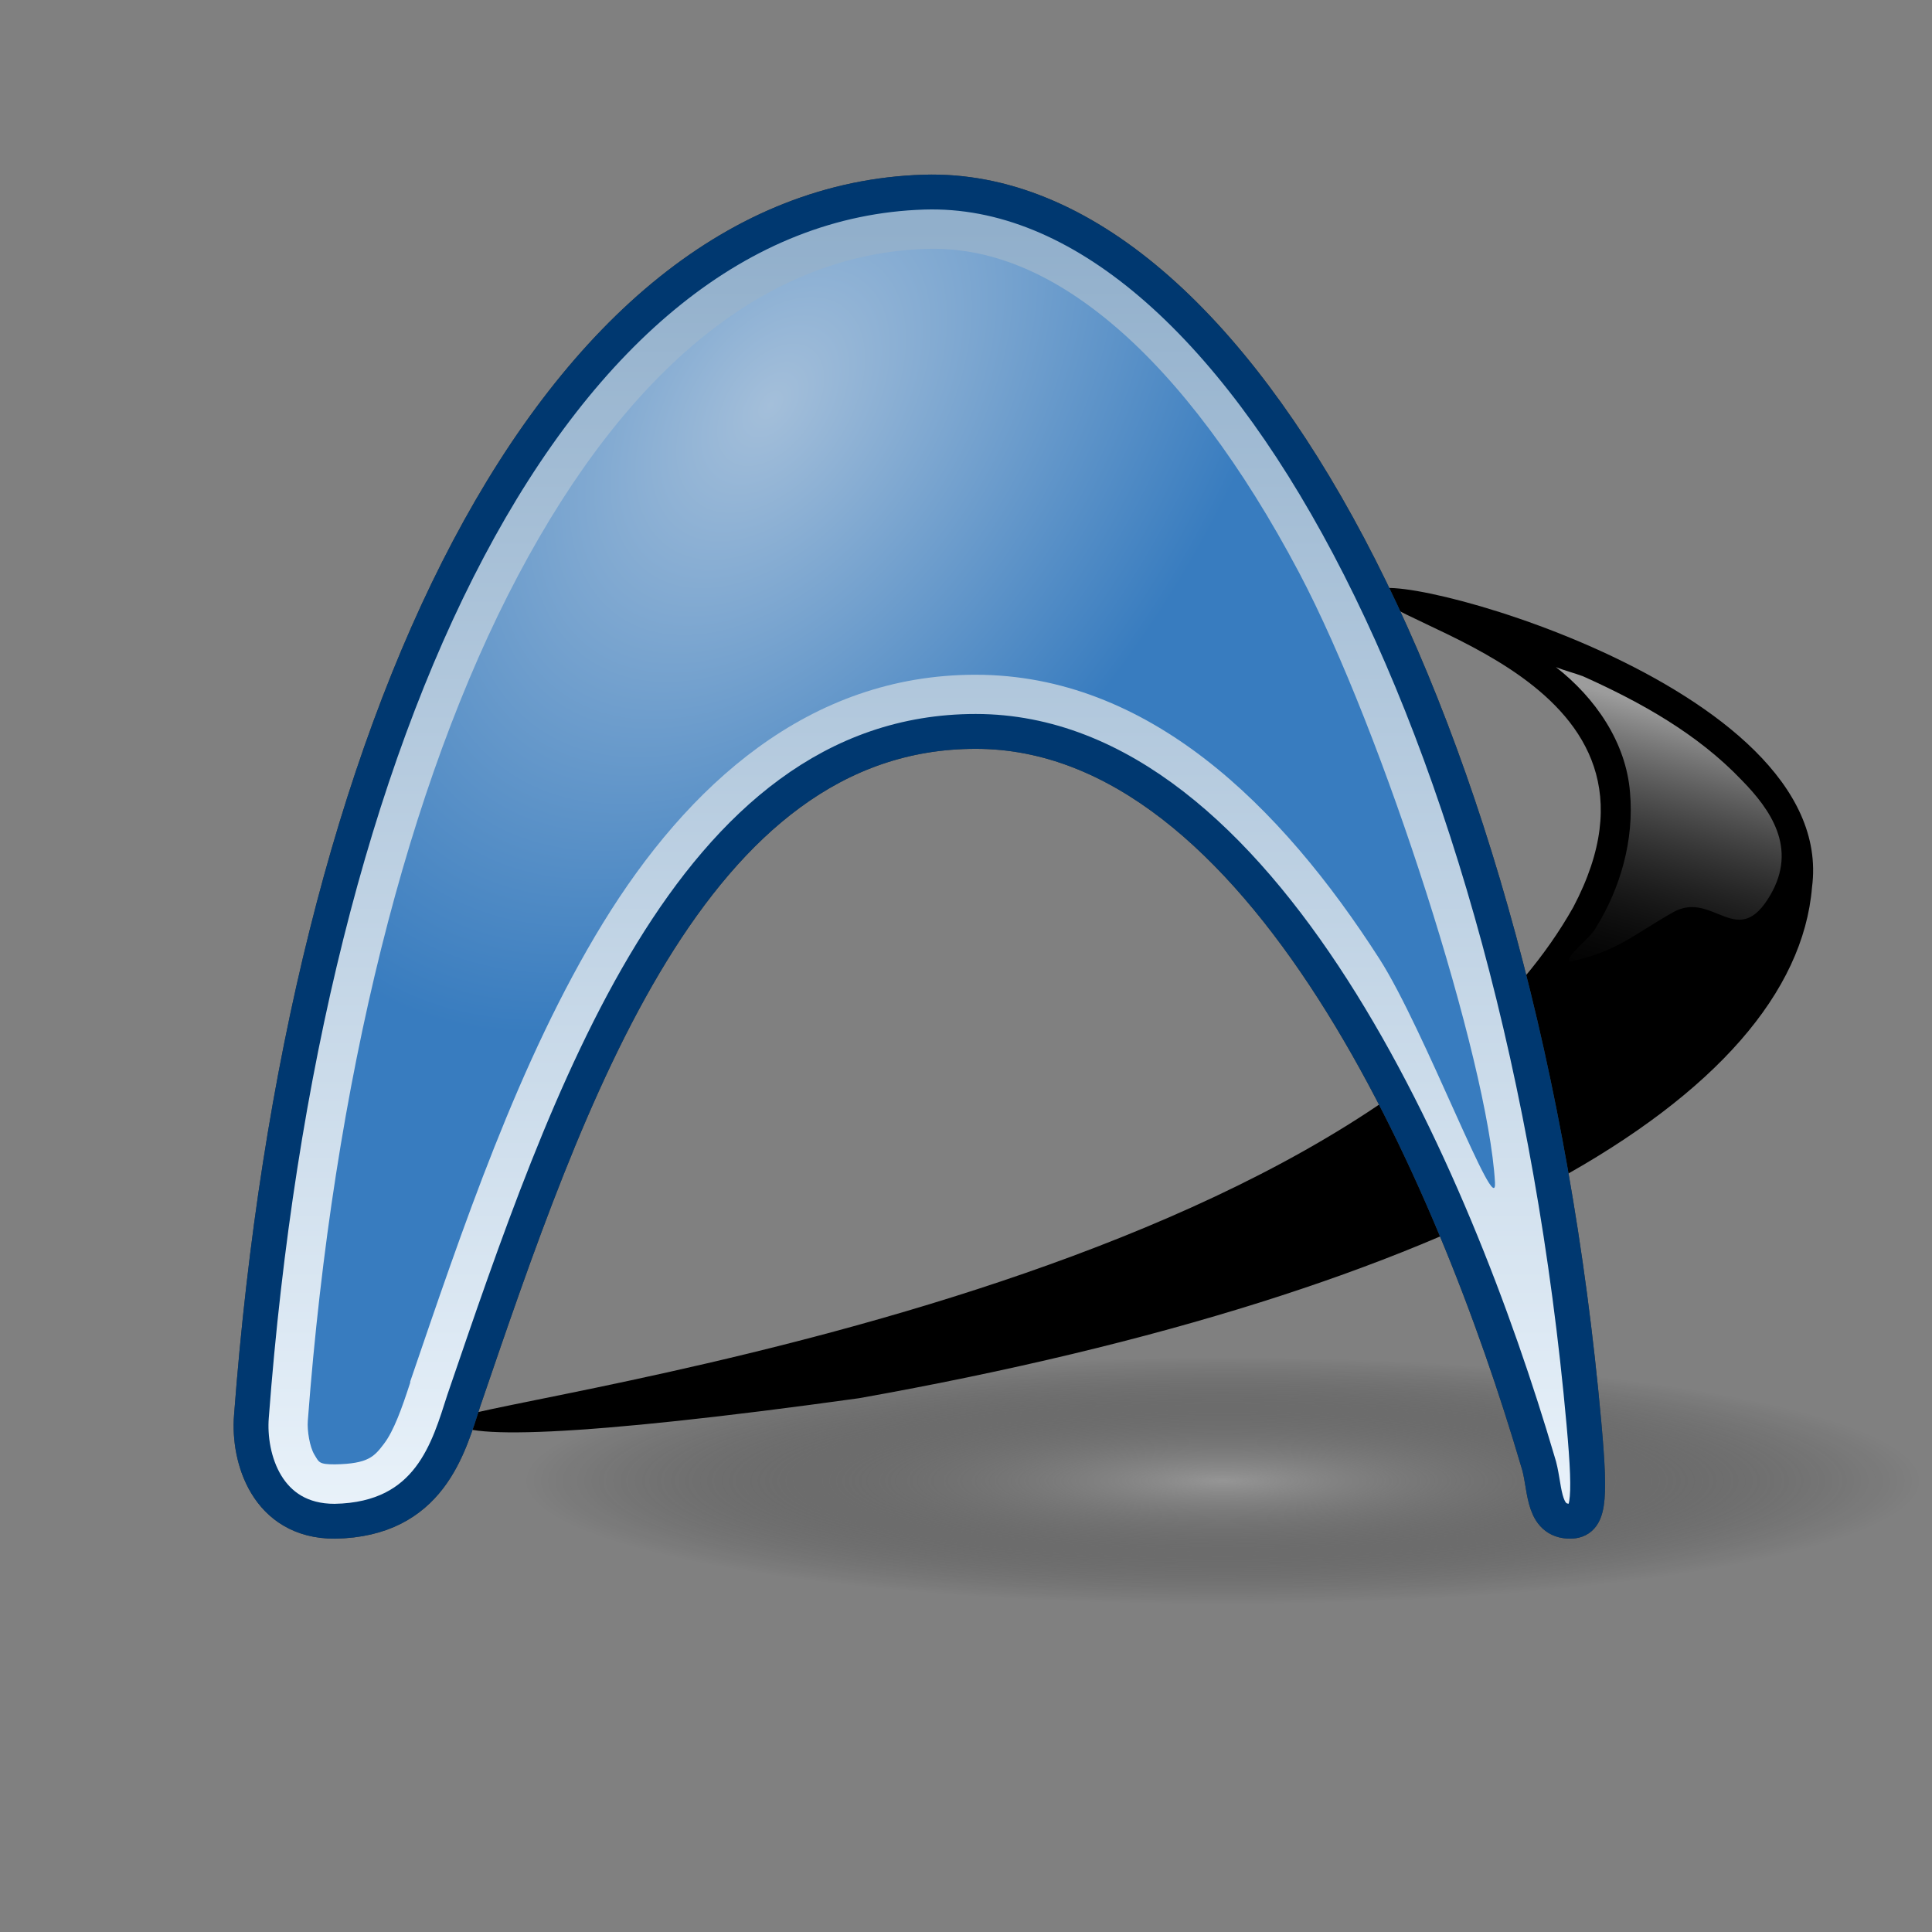 <?xml version="1.0" encoding="UTF-8" standalone="no"?>
<!-- Created with Inkscape (http://www.inkscape.org/) -->
<svg
   xmlns:dc="http://purl.org/dc/elements/1.1/"
   xmlns:cc="http://web.resource.org/cc/"
   xmlns:rdf="http://www.w3.org/1999/02/22-rdf-syntax-ns#"
   xmlns:svg="http://www.w3.org/2000/svg"
   xmlns="http://www.w3.org/2000/svg"
   xmlns:xlink="http://www.w3.org/1999/xlink"
   xmlns:sodipodi="http://sodipodi.sourceforge.net/DTD/sodipodi-0.dtd"
   xmlns:inkscape="http://www.inkscape.org/namespaces/inkscape"
   width="200"
   height="200"
   id="svg2"
   sodipodi:version="0.32"
   inkscape:version="0.45"
   version="1.0"
   sodipodi:docbase="/home/cosimo321/Desktop/debian (copy)"
   sodipodi:docname="example-bg.svg"
   inkscape:output_extension="org.inkscape.output.svg.inkscape"
   sodipodi:modified="true">
  <rect width="100%" height="100%" fill="#808080" stroke="none"/>
  <defs
     id="defs4">
    <linearGradient
       inkscape:collect="always"
       xlink:href="#linearGradient5721"
       id="linearGradient11647"
       x1="43.25"
       y1="20"
       x2="40.875"
       y2="28.625"
       gradientUnits="userSpaceOnUse"
       gradientTransform="matrix(3.608,0,0,3.608,19.35,2.087)" />
    <linearGradient
       id="linearGradient8716">
      <stop
         id="stop8718"
         offset="0"
         style="stop-color:#a4bfda;stop-opacity:1;" />
      <stop
         id="stop8720"
         offset="1"
         style="stop-color:#387cbf;stop-opacity:1;" />
    </linearGradient>
    <radialGradient
       inkscape:collect="always"
       xlink:href="#linearGradient8716"
       id="radialGradient8714"
       cx="16.38"
       cy="17.797"
       fx="16.38"
       fy="17.797"
       r="17.033"
       gradientTransform="matrix(-2.558,3.483,-2.153,-1.582,159.996,12.997)"
       gradientUnits="userSpaceOnUse" />
    <linearGradient
       id="linearGradient2882">
      <stop
         id="stop2884"
         offset="0"
         style="stop-color:#f2f9ff;stop-opacity:1;" />
      <stop
         id="stop2886"
         offset="1"
         style="stop-color:#91afcb;stop-opacity:1" />
    </linearGradient>
    <linearGradient
       inkscape:collect="always"
       xlink:href="#linearGradient2882"
       id="linearGradient7976"
       x1="21"
       y1="46.714"
       x2="21"
       y2="5.953"
       gradientUnits="userSpaceOnUse"
       gradientTransform="matrix(3.608,0,0,3.608,19.35,2.087)" />
    <linearGradient
       id="linearGradient5721">
      <stop
         style="stop-color:#9c9c9c;stop-opacity:1;"
         offset="0"
         id="stop5723" />
      <stop
         style="stop-color:#000000;stop-opacity:0;"
         offset="1"
         id="stop5725" />
    </linearGradient>
    <radialGradient
       inkscape:collect="always"
       xlink:href="#linearGradient5721"
       id="radialGradient5727"
       cx="18.385"
       cy="40.575"
       fx="18.385"
       fy="40.575"
       r="21.213"
       gradientTransform="matrix(0.944,0,0,0.167,1.033,33.813)"
       gradientUnits="userSpaceOnUse" />
  </defs>
  <sodipodi:namedview
     id="base"
     pagecolor="#ffffff"
     bordercolor="#666666"
     borderopacity="1.0"
     inkscape:pageopacity="0.0"
     inkscape:pageshadow="2"
     inkscape:zoom="2.8991378"
     inkscape:cx="121.99616"
     inkscape:cy="97.6298"
     inkscape:document-units="px"
     inkscape:current-layer="layer1"
     width="200px"
     height="200px"
     inkscape:window-width="989"
     inkscape:window-height="626"
     inkscape:window-x="128"
     inkscape:window-y="119" />
  <g
     inkscape:label="Ebene 1"
     inkscape:groupmode="layer"
     id="layer1">
    <path
       sodipodi:type="arc"
       style="opacity:0.758;fill:url(#radialGradient5727);fill-opacity:1;fill-rule:evenodd;stroke:none;stroke-width:5;stroke-linecap:round;stroke-linejoin:miter;stroke-miterlimit:4;stroke-dasharray:none;stroke-opacity:1"
       id="path4993"
       sodipodi:cx="18.384777"
       sodipodi:cy="40.575378"
       sodipodi:rx="21.213203"
       sodipodi:ry="3.5355339"
       d="M 39.598 40.575 A 21.213 3.536 0 1 1  -2.828,40.575 A 21.213 3.536 0 1 1  39.598 40.575 z"
       transform="matrix(3.608,0,0,3.608,60.236,6.853)" />
    <path
       d="M 142.47,61.34 C 141.99,58.229 190.375,70.65 187.578,91.861 C 185.779,113.544 151.277,133.626 88.921,144.743 C 59.897,148.775 47.028,149.111 47.012,147 C 46.74,145.143 139.949,134.565 162.863,93.913 C 175.301,70.335 143.013,64.859 142.47,61.34 z "
       style="font-size:12px;fill:#000000;fill-opacity:1;fill-rule:evenodd;stroke:none;stroke-width:2.287;stroke-opacity:1"
       id="path632" />
    <path
       d="M 163.965,147.321 C 164.732,155.84 164.46,157.602 162.32,157.47 C 159.544,157.29 160.013,153.7 159.197,151.288 C 150.496,121.719 130.715,75.715 101.009,75.715 C 71.472,75.715 58.738,113.639 48.027,144.943 C 46.442,149.835 44.508,157.305 34.656,157.479 C 27.601,157.497 25.685,150.91 26.026,146.647 C 31.433,74.926 57.331,21.075 95.65,19.889 C 128.22,18.881 157.559,76.153 163.965,147.321 z "
       style="font-size:12px;fill:#dadada;fill-opacity:1;fill-rule:evenodd;stroke:#383838;stroke-width:3.608;stroke-opacity:1"
       id="path630" />
    <path
       id="path5053"
       style="font-size:12px;fill:url(#linearGradient7976);fill-opacity:1;fill-rule:evenodd;stroke:#003870;stroke-width:3.608;stroke-opacity:1"
       d="M 163.965,147.321 C 164.732,155.84 164.46,157.602 162.32,157.47 C 159.544,157.29 160.013,153.7 159.197,151.288 C 150.496,121.719 130.715,75.715 101.009,75.715 C 71.472,75.715 58.738,113.639 48.027,144.943 C 46.442,149.835 44.508,157.305 34.656,157.479 C 27.601,157.497 25.685,150.91 26.026,146.647 C 31.433,74.926 57.331,21.075 95.65,19.889 C 128.22,18.881 157.559,76.153 163.965,147.321 z " />
    <path
       style="font-size:12px;fill:url(#radialGradient8714);fill-opacity:1;fill-rule:evenodd;stroke:none;stroke-opacity:1"
       d="M 95.905,25.764 C 79.434,26.274 65.025,38.065 53.625,59.589 C 42.225,81.112 34.524,111.809 31.865,147.08 C 31.784,148.085 32.061,149.79 32.541,150.576 C 33.022,151.361 32.972,151.595 34.683,151.59 C 38.146,151.529 38.747,150.777 39.757,149.448 C 40.767,148.119 41.61,145.768 42.463,143.134 C 42.463,143.097 42.463,143.059 42.463,143.022 C 47.815,127.382 53.678,109.804 62.419,95.555 C 71.161,81.306 83.712,69.849 100.979,69.849 C 118.843,69.849 132.575,83.323 142.808,99.276 C 147.448,106.509 155,126.673 154.759,122.389 C 154.06,109.945 143.25,75.859 134.465,59.25 C 128.608,48.178 122.062,39.441 115.41,33.769 C 108.759,28.098 102.313,25.566 95.905,25.764 z "
       id="path5786"
       sodipodi:nodetypes="cscsssscssssssc" />
    <path
       style="font-size:12px;fill:url(#linearGradient11647);fill-opacity:1;fill-rule:evenodd;stroke:none;stroke-width:2.287;stroke-opacity:1"
       d="M 161.073,69.059 C 165.124,72.23 168.337,76.822 168.741,82.063 C 169.171,86.924 167.765,91.892 165.224,96.008 C 164.611,97.182 162.018,98.968 162.478,99.559 C 167.301,98.564 169.139,96.736 173.183,94.444 C 177.348,92.084 179.86,98.555 183.284,92.623 C 186.076,87.788 183.3,83.815 180.287,80.747 C 175.732,75.971 169.852,72.691 163.883,70.013 C 162.958,69.661 161.99,69.433 161.073,69.059 z "
       id="path9450"
       sodipodi:nodetypes="cccczzccc" />
  </g>
</svg>
